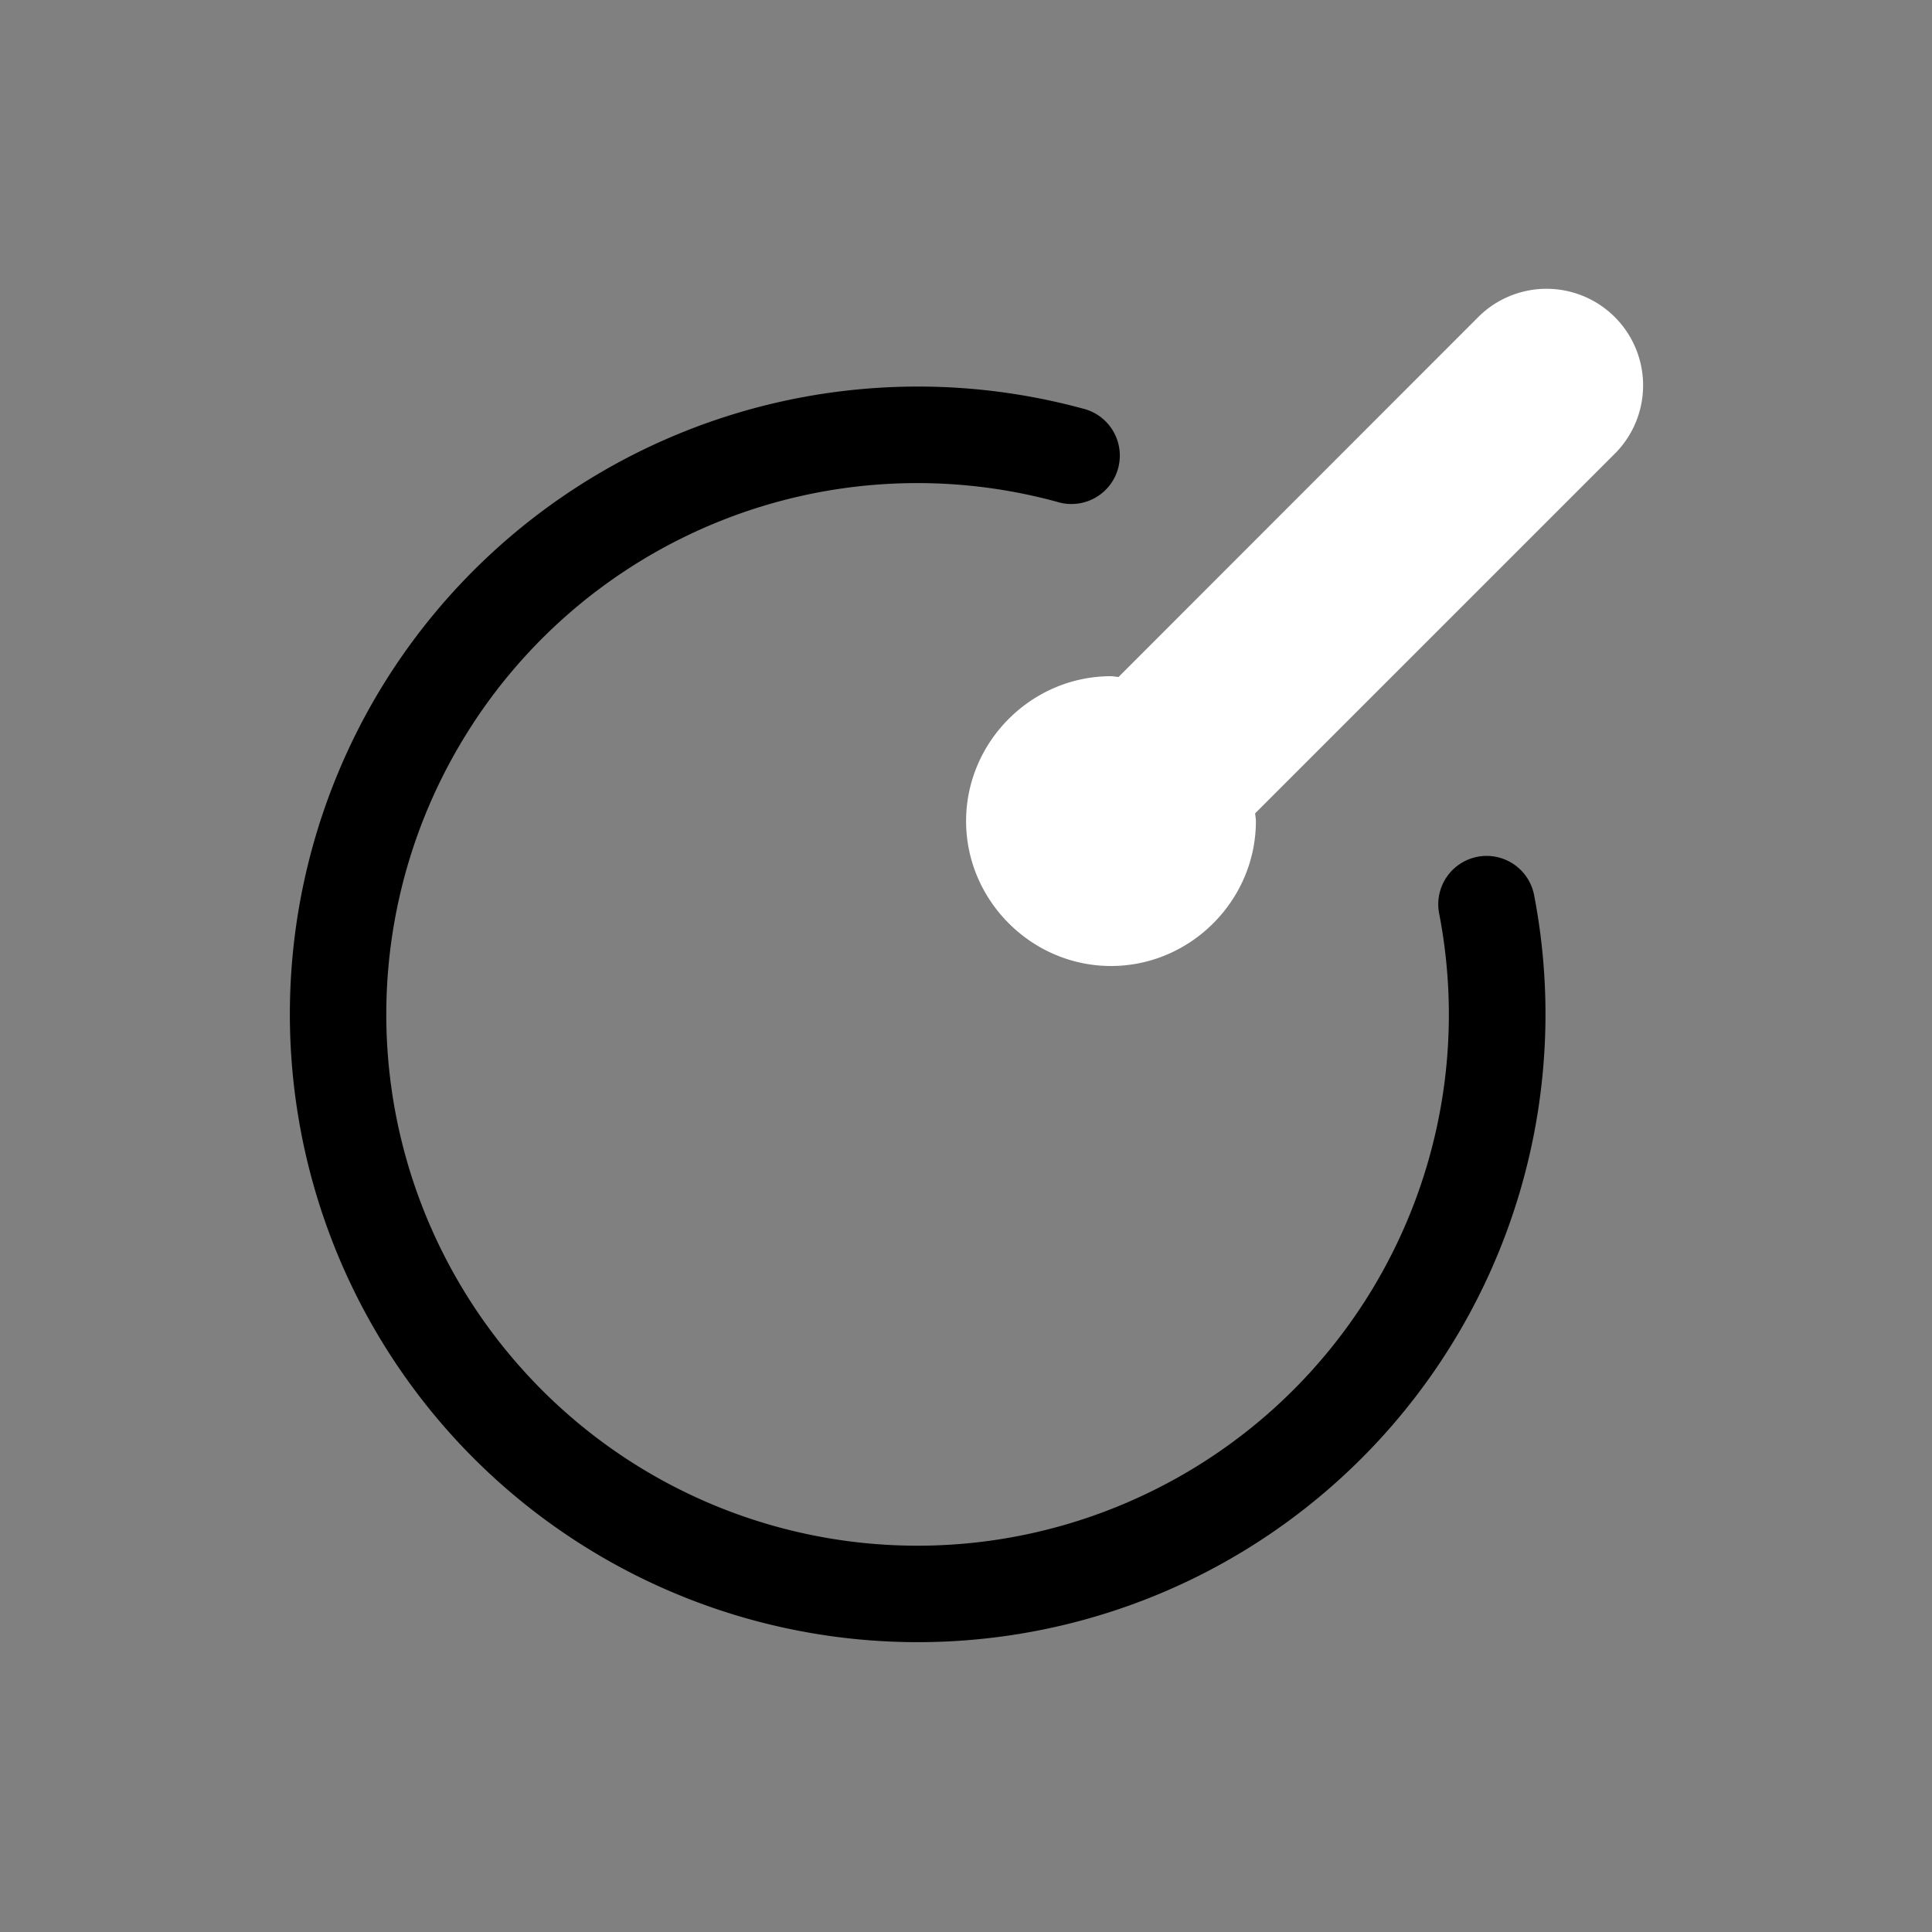 <svg height="64" width="64" viewBox="0 0 20 20"><rect x="0" y="0" width="20" height="20" fill="#808080" stroke="none"/><title>snap_normal</title><g fill="#000000" class="nc-icon-wrapper"><g transform="translate(0 0)"><path d="M9.102 4.014a6.502 6.502 0 0 0-5.163 3.12 6.504 6.504 0 0 0 .797 7.788 6.503 6.503 0 0 0 7.705 1.375 6.504 6.504 0 0 0 3.44-7.031.5.5 0 1 0-.983.19 5.495 5.495 0 0 1-2.91 5.948 5.494 5.494 0 0 1-6.52-1.162 5.497 5.497 0 0 1-.673-6.59 5.493 5.493 0 0 1 6.148-2.457.501.501 0 1 0 .264-.966c-.7-.19-1.41-.258-2.105-.215z" data-color="color-2"></path><path d="M15.979 2.99a1 1 0 0 0-.687.303l-3.713 3.715c-.026-.001-.051-.008-.078-.008-.822 0-1.5.677-1.5 1.5 0 .822.678 1.5 1.5 1.5s1.5-.678 1.5-1.5c0-.028-.006-.053-.008-.08l3.713-3.713a1 1 0 0 0-.727-1.717z" fill="#ffffff"></path></g></g></svg>